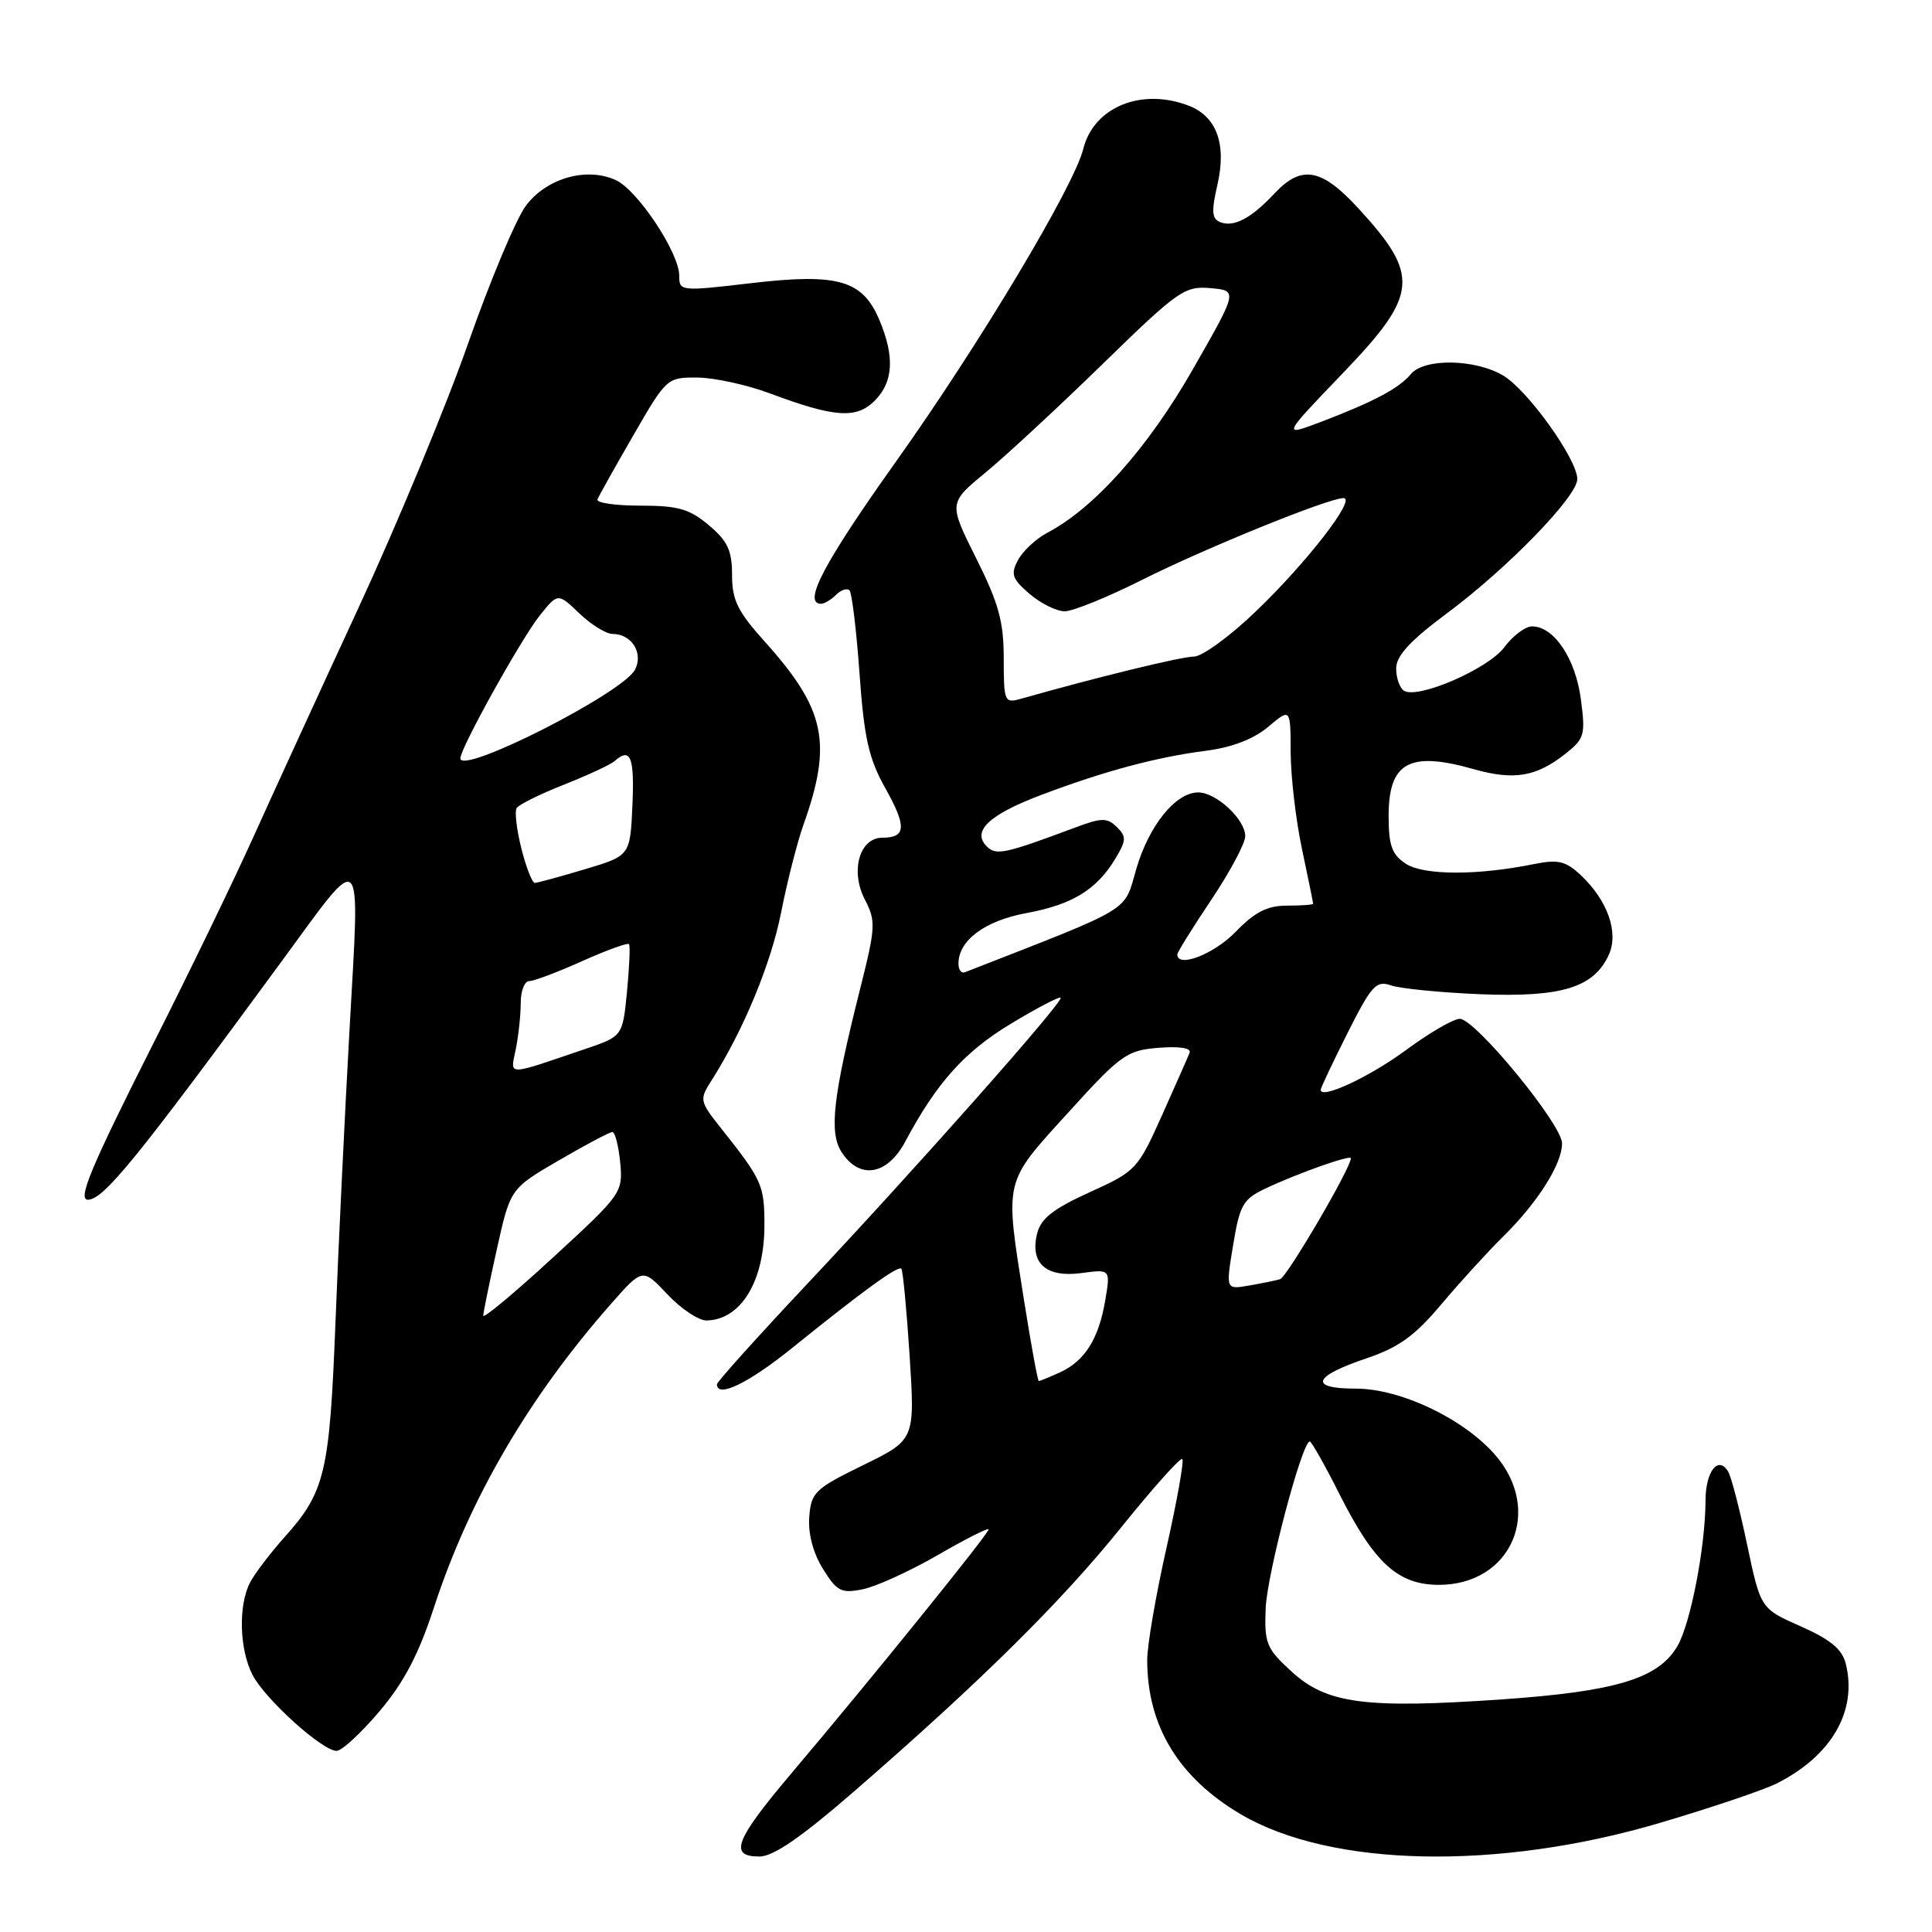 <?xml version="1.0" encoding="UTF-8" standalone="no"?>
<!DOCTYPE svg PUBLIC "-//W3C//DTD SVG 1.1//EN" "http://www.w3.org/Graphics/SVG/1.1/DTD/svg11.dtd" >
<svg xmlns="http://www.w3.org/2000/svg" xmlns:xlink="http://www.w3.org/1999/xlink" version="1.1" viewBox="0 0 256 256">
 <g >
 <path fill="currentColor"
d=" M 113.31 237.25 C 130.08 222.68 140.68 212.19 148.64 202.29 C 152.81 197.12 156.42 193.08 156.66 193.33 C 156.91 193.58 155.96 198.89 154.56 205.13 C 153.15 211.38 152.00 218.06 152.01 219.99 C 152.02 228.73 156.20 235.58 164.46 240.43 C 176.41 247.43 198.54 247.87 219.92 241.55 C 226.76 239.53 233.73 237.17 235.42 236.32 C 242.71 232.65 246.14 226.69 244.57 220.44 C 244.10 218.53 242.53 217.24 238.61 215.50 C 233.29 213.15 233.29 213.15 231.50 204.66 C 230.52 199.99 229.39 195.62 228.97 194.96 C 227.66 192.84 226.00 194.99 225.99 198.81 C 225.98 204.95 224.00 215.19 222.25 218.15 C 219.72 222.43 214.10 224.13 199.00 225.18 C 180.87 226.43 175.80 225.76 171.14 221.49 C 167.79 218.42 167.52 217.75 167.71 213.10 C 167.90 208.52 172.53 191.00 173.55 191.00 C 173.78 191.00 175.55 194.13 177.47 197.95 C 182.09 207.12 185.24 210.00 190.66 210.00 C 200.30 210.00 204.55 200.11 198.07 192.73 C 193.86 187.94 185.55 184.00 179.65 184.00 C 173.39 184.00 173.94 182.39 181.03 180.00 C 185.33 178.55 187.46 177.02 190.98 172.83 C 193.45 169.90 197.15 165.84 199.21 163.81 C 203.76 159.33 207.00 154.20 206.98 151.50 C 206.97 148.99 195.48 135.00 193.43 135.00 C 192.60 135.00 189.42 136.84 186.37 139.09 C 181.52 142.68 175.00 145.72 175.00 144.41 C 175.00 144.15 176.60 140.77 178.56 136.87 C 181.74 130.56 182.36 129.88 184.31 130.57 C 185.52 130.99 190.85 131.52 196.17 131.74 C 206.93 132.17 211.20 130.86 213.18 126.50 C 214.52 123.56 213.01 119.30 209.46 115.96 C 207.46 114.09 206.47 113.85 203.29 114.49 C 195.78 116.02 188.64 116.00 186.28 114.45 C 184.43 113.23 184.00 112.05 184.00 108.10 C 184.00 101.02 186.75 99.50 195.21 101.90 C 200.60 103.43 203.53 102.95 207.41 99.89 C 209.96 97.88 210.10 97.39 209.47 92.62 C 208.76 87.25 205.90 83.00 203.01 83.00 C 202.11 83.00 200.46 84.24 199.34 85.75 C 197.22 88.62 187.89 92.67 186.04 91.53 C 185.47 91.17 185.00 89.85 185.00 88.58 C 185.00 86.90 186.82 84.92 191.75 81.25 C 199.78 75.28 209.00 65.78 209.00 63.48 C 209.00 60.86 202.41 51.66 199.16 49.75 C 195.43 47.55 188.70 47.45 186.95 49.57 C 185.37 51.46 182.04 53.23 175.09 55.88 C 169.86 57.86 169.86 57.86 177.93 49.45 C 187.98 38.99 188.20 36.51 179.90 27.51 C 175.10 22.30 172.44 21.84 168.92 25.59 C 165.83 28.90 163.52 30.14 161.72 29.45 C 160.57 29.00 160.49 28.06 161.32 24.46 C 162.55 19.06 161.21 15.41 157.45 13.98 C 151.20 11.61 144.91 14.21 143.54 19.73 C 142.31 24.69 129.74 45.69 118.75 61.12 C 109.17 74.58 106.31 80.00 108.80 80.00 C 109.24 80.00 110.13 79.47 110.78 78.82 C 111.43 78.17 112.23 77.90 112.56 78.22 C 112.88 78.55 113.48 83.50 113.89 89.23 C 114.50 97.80 115.11 100.50 117.31 104.44 C 120.16 109.53 120.07 111.00 116.92 111.00 C 113.89 111.00 112.64 115.40 114.59 119.18 C 116.07 122.04 116.03 122.84 114.01 130.88 C 110.35 145.39 109.82 150.08 111.54 152.70 C 113.93 156.35 117.58 155.72 119.96 151.25 C 124.10 143.49 127.77 139.39 133.90 135.68 C 137.36 133.59 140.35 132.02 140.54 132.20 C 140.99 132.66 121.57 154.59 106.92 170.17 C 100.36 177.14 95.00 183.11 95.00 183.42 C 95.00 185.30 99.13 183.31 104.89 178.67 C 114.35 171.04 119.00 167.66 119.43 168.11 C 119.64 168.32 120.13 173.51 120.53 179.64 C 121.24 190.78 121.24 190.78 114.37 194.14 C 107.98 197.26 107.48 197.75 107.23 201.00 C 107.06 203.20 107.73 205.75 109.03 207.86 C 110.88 210.86 111.46 211.16 114.30 210.59 C 116.06 210.24 120.54 208.20 124.25 206.06 C 127.96 203.91 131.00 202.38 131.00 202.65 C 131.00 203.22 115.27 222.69 105.02 234.79 C 97.38 243.82 96.52 246.00 100.62 246.00 C 102.48 246.00 106.16 243.46 113.31 237.25 Z  M 50.29 226.75 C 53.53 222.92 55.48 219.20 57.50 213.00 C 62.21 198.59 70.05 185.16 80.97 172.76 C 85.15 168.02 85.15 168.02 88.44 171.51 C 90.25 173.43 92.58 174.99 93.62 174.97 C 98.18 174.89 101.29 169.77 101.29 162.33 C 101.29 157.03 100.98 156.35 95.55 149.51 C 92.69 145.90 92.65 145.72 94.29 143.15 C 98.52 136.50 102.15 127.72 103.50 120.92 C 104.30 116.84 105.64 111.60 106.46 109.29 C 110.32 98.45 109.38 93.98 101.37 85.06 C 97.74 81.03 97.00 79.52 97.00 76.19 C 97.00 72.94 96.42 71.69 93.92 69.59 C 91.36 67.43 89.84 67.00 84.84 67.00 C 81.54 67.00 78.98 66.63 79.17 66.17 C 79.35 65.71 81.49 61.89 83.93 57.67 C 88.31 50.07 88.40 50.00 92.43 50.03 C 94.67 50.05 98.97 50.99 102.00 52.12 C 110.59 55.33 113.47 55.53 115.90 53.10 C 118.37 50.63 118.57 47.29 116.54 42.44 C 114.31 37.11 111.06 36.17 99.53 37.52 C 90.14 38.62 90.00 38.60 90.00 36.51 C 90.00 33.49 84.47 25.17 81.59 23.86 C 77.70 22.09 72.38 23.62 69.66 27.29 C 68.36 29.06 64.92 37.25 62.03 45.50 C 59.14 53.75 52.61 69.50 47.52 80.50 C 42.43 91.50 36.14 105.22 33.53 111.00 C 30.92 116.78 25.04 128.93 20.45 138.00 C 12.01 154.72 10.21 159.03 11.68 158.97 C 13.78 158.89 18.19 153.46 37.27 127.45 C 48.33 112.36 47.69 111.73 46.32 136.32 C 45.67 147.97 44.82 165.60 44.44 175.50 C 43.67 195.12 43.06 197.69 37.74 203.64 C 35.84 205.76 33.77 208.48 33.14 209.68 C 31.56 212.71 31.71 218.55 33.47 221.95 C 35.14 225.16 42.71 232.00 44.60 232.00 C 45.29 232.00 47.84 229.64 50.29 226.75 Z  M 135.68 172.25 C 133.13 156.12 132.94 156.89 141.50 147.47 C 148.52 139.73 149.30 139.18 153.52 138.84 C 156.28 138.62 157.87 138.87 157.63 139.49 C 157.41 140.05 155.76 143.79 153.96 147.81 C 150.76 154.94 150.52 155.20 144.38 157.98 C 139.58 160.16 137.92 161.46 137.43 163.43 C 136.44 167.38 138.60 169.32 143.28 168.69 C 147.15 168.17 147.15 168.17 146.45 172.31 C 145.58 177.42 143.75 180.34 140.44 181.85 C 139.05 182.48 137.79 183.00 137.65 183.00 C 137.50 183.00 136.62 178.16 135.68 172.25 Z  M 163.40 164.96 C 164.27 159.66 164.71 158.89 167.67 157.49 C 171.83 155.51 179.00 152.97 179.00 153.47 C 179.00 154.76 170.53 169.22 169.62 169.50 C 169.00 169.68 167.13 170.06 165.46 170.35 C 162.42 170.87 162.42 170.87 163.40 164.96 Z  M 127.00 127.69 C 127.00 124.61 130.50 122.00 136.00 120.99 C 142.08 119.87 145.32 117.89 147.80 113.76 C 149.25 111.35 149.27 110.85 147.98 109.58 C 146.69 108.33 145.98 108.34 142.50 109.64 C 133.12 113.15 131.99 113.39 130.75 112.15 C 128.73 110.13 131.06 107.94 138.03 105.31 C 146.39 102.16 153.20 100.33 159.79 99.48 C 163.24 99.04 166.12 97.93 168.04 96.31 C 171.00 93.82 171.00 93.82 171.02 99.66 C 171.03 102.87 171.70 108.65 172.52 112.50 C 173.33 116.35 174.00 119.61 174.00 119.75 C 174.00 119.89 172.45 120.00 170.55 120.00 C 167.92 120.00 166.29 120.83 163.70 123.50 C 160.84 126.44 156.00 128.31 156.00 126.47 C 156.00 126.18 158.03 122.92 160.50 119.23 C 162.97 115.54 165.00 111.75 165.00 110.80 C 165.00 108.57 161.16 105.00 158.77 105.00 C 155.78 105.00 152.24 109.38 150.56 115.15 C 148.87 120.95 150.45 120.00 127.85 128.83 C 127.38 129.02 127.00 128.50 127.00 127.69 Z  M 133.00 87.25 C 133.00 82.36 132.33 79.93 129.34 73.96 C 125.69 66.65 125.69 66.65 130.59 62.61 C 133.29 60.39 140.28 53.91 146.12 48.22 C 156.10 38.49 156.97 37.88 160.39 38.18 C 164.03 38.50 164.03 38.50 158.02 49.00 C 152.08 59.38 144.99 67.33 138.78 70.59 C 137.28 71.38 135.54 73.00 134.90 74.20 C 133.89 76.08 134.10 76.69 136.42 78.69 C 137.90 79.96 140.00 81.00 141.08 81.00 C 142.16 81.00 146.74 79.14 151.26 76.87 C 159.63 72.66 176.03 66.00 178.02 66.00 C 179.77 66.00 173.21 74.48 166.41 81.01 C 162.98 84.31 159.28 87.00 158.20 87.00 C 156.56 87.00 145.44 89.71 135.25 92.60 C 133.10 93.21 133.00 92.98 133.00 87.25 Z  M 64.03 174.33 C 64.05 173.87 64.86 169.90 65.84 165.50 C 67.62 157.50 67.62 157.50 74.06 153.75 C 77.60 151.69 80.78 150.00 81.14 150.00 C 81.50 150.00 81.96 151.82 82.18 154.04 C 82.55 158.02 82.40 158.24 73.28 166.62 C 68.18 171.32 64.01 174.79 64.03 174.33 Z  M 68.35 138.99 C 68.71 137.21 69.00 134.46 69.00 132.88 C 69.00 131.29 69.51 130.00 70.12 130.00 C 70.74 130.00 73.90 128.81 77.15 127.35 C 80.39 125.90 83.18 124.89 83.35 125.10 C 83.52 125.32 83.39 128.16 83.08 131.41 C 82.50 137.32 82.50 137.32 77.50 139.01 C 66.86 142.62 67.63 142.62 68.35 138.99 Z  M 69.09 112.45 C 68.46 109.95 68.17 107.53 68.46 107.07 C 68.74 106.62 71.56 105.22 74.73 103.97 C 77.90 102.71 80.93 101.31 81.45 100.84 C 83.55 98.98 84.08 100.30 83.80 106.69 C 83.50 113.39 83.50 113.39 77.50 115.18 C 74.20 116.17 71.22 116.98 70.87 116.99 C 70.52 116.99 69.72 114.95 69.09 112.45 Z  M 61.00 100.48 C 61.00 99.13 69.11 84.55 71.54 81.53 C 73.93 78.56 73.93 78.56 76.77 81.28 C 78.33 82.78 80.32 84.00 81.18 84.00 C 83.71 84.00 85.30 86.57 84.13 88.75 C 82.46 91.88 61.00 102.76 61.00 100.48 Z "/>
</g>
</svg>